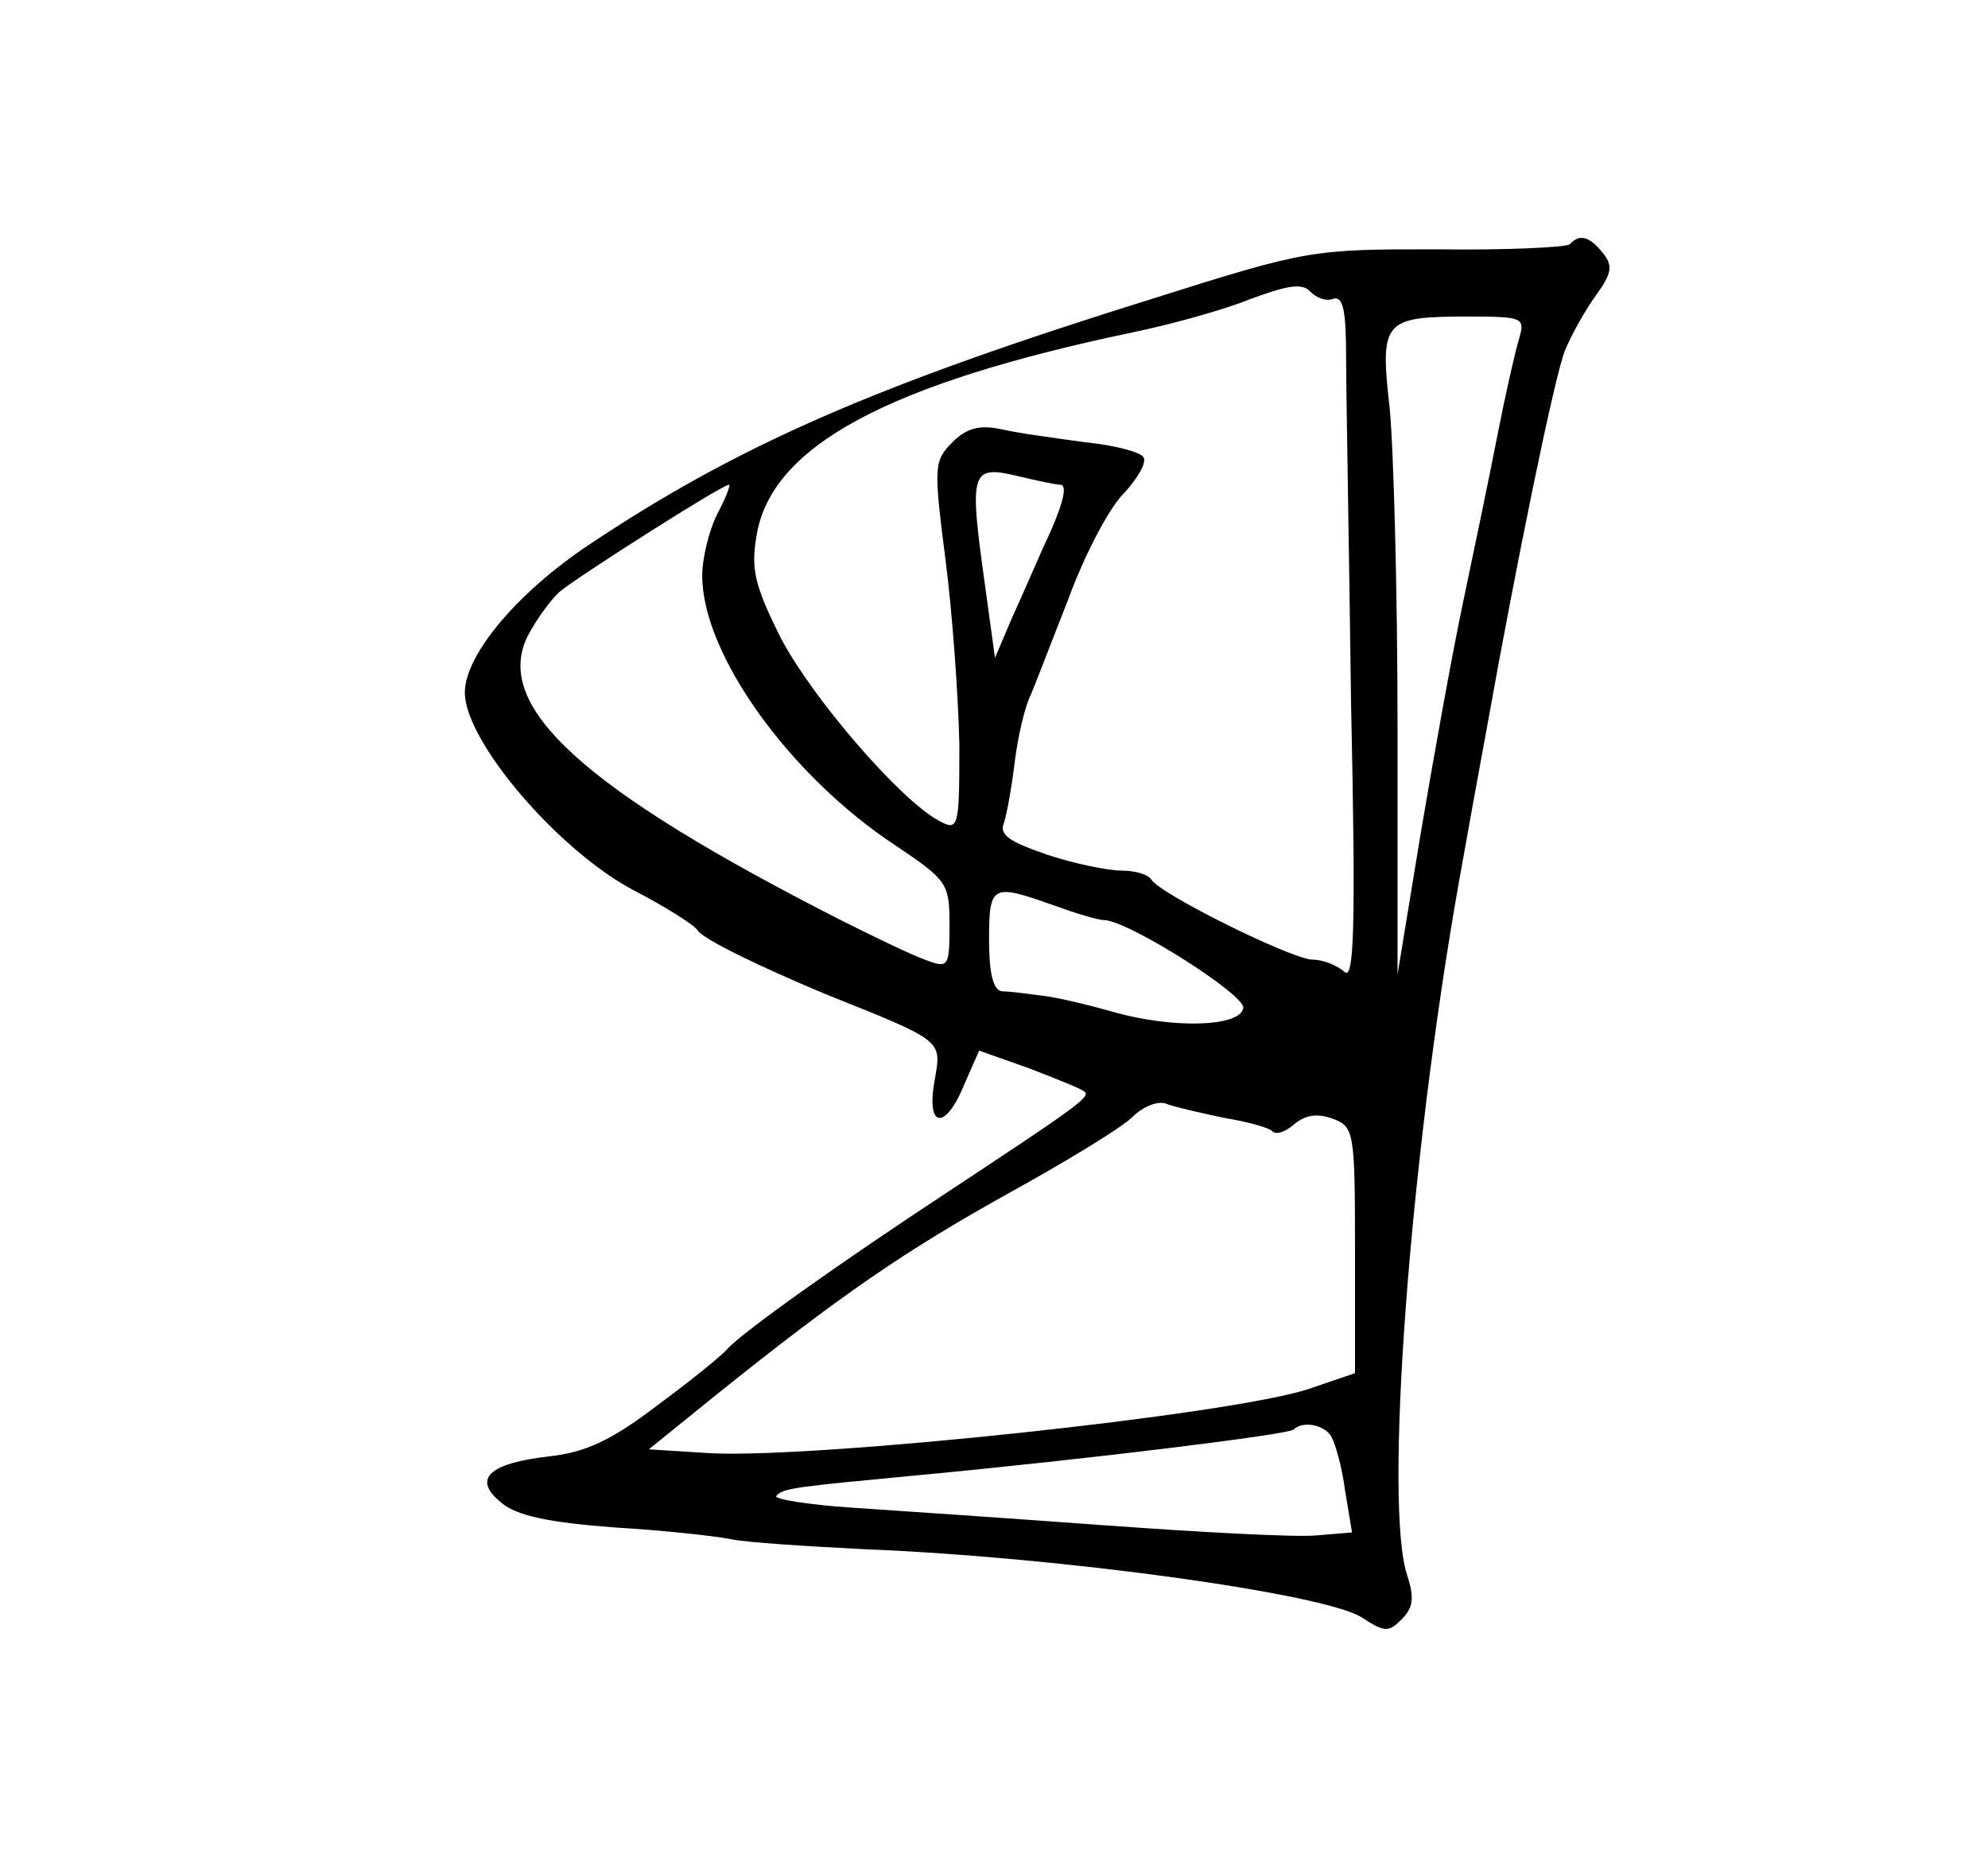 <?xml version="1.0" standalone="no"?>
<!DOCTYPE svg PUBLIC "-//W3C//DTD SVG 20010904//EN"
 "http://www.w3.org/TR/2001/REC-SVG-20010904/DTD/svg10.dtd">
<svg version="1.0" xmlns="http://www.w3.org/2000/svg"
 width="201pt" height="189pt" viewBox="0 0 201 189"
 preserveAspectRatio="xMidYMid meet">
<g transform="translate(0,189) scale(0.1,-0.1)"
fill="#000000" stroke="none">
<path d="M1587 1643 c-4 -3 -64 -6 -134 -5 -126 0 -130 0 -288 -50 -279 -87
-419 -148 -570 -249 -72 -48 -125 -111 -125 -149 0 -49 93 -158 169 -199 33
-17 63 -36 66 -41 5 -9 63 -37 130 -65 120 -48 117 -46 110 -87 -9 -49 11 -51
30 -4 l15 34 51 -18 c28 -11 54 -21 56 -24 5 -5 -10 -16 -139 -101 -111 -73
-208 -142 -223 -159 -5 -6 -37 -32 -71 -57 -46 -35 -72 -47 -108 -51 -62 -7
-79 -23 -49 -47 15 -13 48 -20 115 -25 51 -3 104 -9 118 -12 14 -3 75 -7 135
-10 199 -8 465 -45 502 -69 23 -15 27 -15 40 -2 12 12 13 22 6 44 -24 69 2
419 52 701 8 45 21 117 29 160 29 162 67 348 78 377 7 17 21 42 32 57 16 22
17 30 6 43 -13 16 -23 19 -33 8z m-239 -55 c10 3 13 -12 13 -59 0 -35 3 -192
5 -349 5 -231 3 -283 -7 -272 -7 6 -21 12 -32 12 -20 0 -154 66 -163 81 -3 5
-16 9 -30 9 -14 0 -48 7 -75 16 -38 13 -49 20 -44 32 3 9 8 37 11 62 3 25 10
54 15 65 5 11 22 56 39 99 16 44 41 92 56 107 14 15 24 32 20 37 -3 5 -29 12
-59 15 -29 4 -67 9 -84 13 -23 5 -36 1 -50 -13 -19 -19 -19 -25 -7 -119 7 -54
13 -139 14 -187 0 -84 -1 -87 -20 -77 -40 21 -130 126 -161 186 -26 52 -30 69
-24 103 15 90 132 153 380 205 39 8 93 23 120 34 38 14 52 16 60 7 6 -6 16
-10 23 -7z m188 -40 c-4 -13 -14 -57 -22 -98 -8 -41 -24 -118 -35 -170 -11
-52 -30 -158 -43 -235 l-23 -140 0 250 c0 138 -4 283 -8 323 -10 88 -6 92 79
92 56 0 58 -1 52 -22z m-464 -148 c8 0 3 -21 -18 -65 -7 -16 -21 -48 -31 -70
l-17 -40 -11 80 c-15 108 -13 115 33 104 21 -5 40 -9 44 -9z m-347 -30 c-8
-16 -15 -44 -15 -62 0 -79 88 -202 196 -273 52 -35 54 -38 54 -80 0 -43 -1
-44 -25 -35 -14 5 -51 23 -83 39 -262 133 -355 217 -318 289 8 15 22 35 32 44
18 15 164 108 171 108 2 0 -3 -13 -12 -30z m340 -395 c22 -8 45 -15 51 -15 24
0 144 -76 141 -89 -3 -19 -71 -21 -131 -4 -28 8 -62 16 -76 17 -14 2 -31 4
-37 4 -9 1 -13 19 -13 52 0 56 3 57 65 35z m173 -215 c24 -4 46 -10 49 -14 4
-3 13 0 22 8 11 9 23 11 39 5 21 -8 22 -13 22 -133 l0 -124 -47 -16 c-78 -26
-494 -70 -603 -65 l-64 4 68 55 c126 101 190 145 296 204 58 32 114 66 125 77
11 11 27 17 35 13 8 -3 34 -9 58 -14z m108 -322 c4 -7 11 -31 14 -55 l7 -42
-36 -3 c-20 -2 -115 3 -211 10 -96 7 -212 15 -258 18 -46 3 -81 9 -77 12 7 8
19 9 145 21 170 16 373 41 378 46 9 9 31 5 38 -7z"/>
</g>
</svg>
